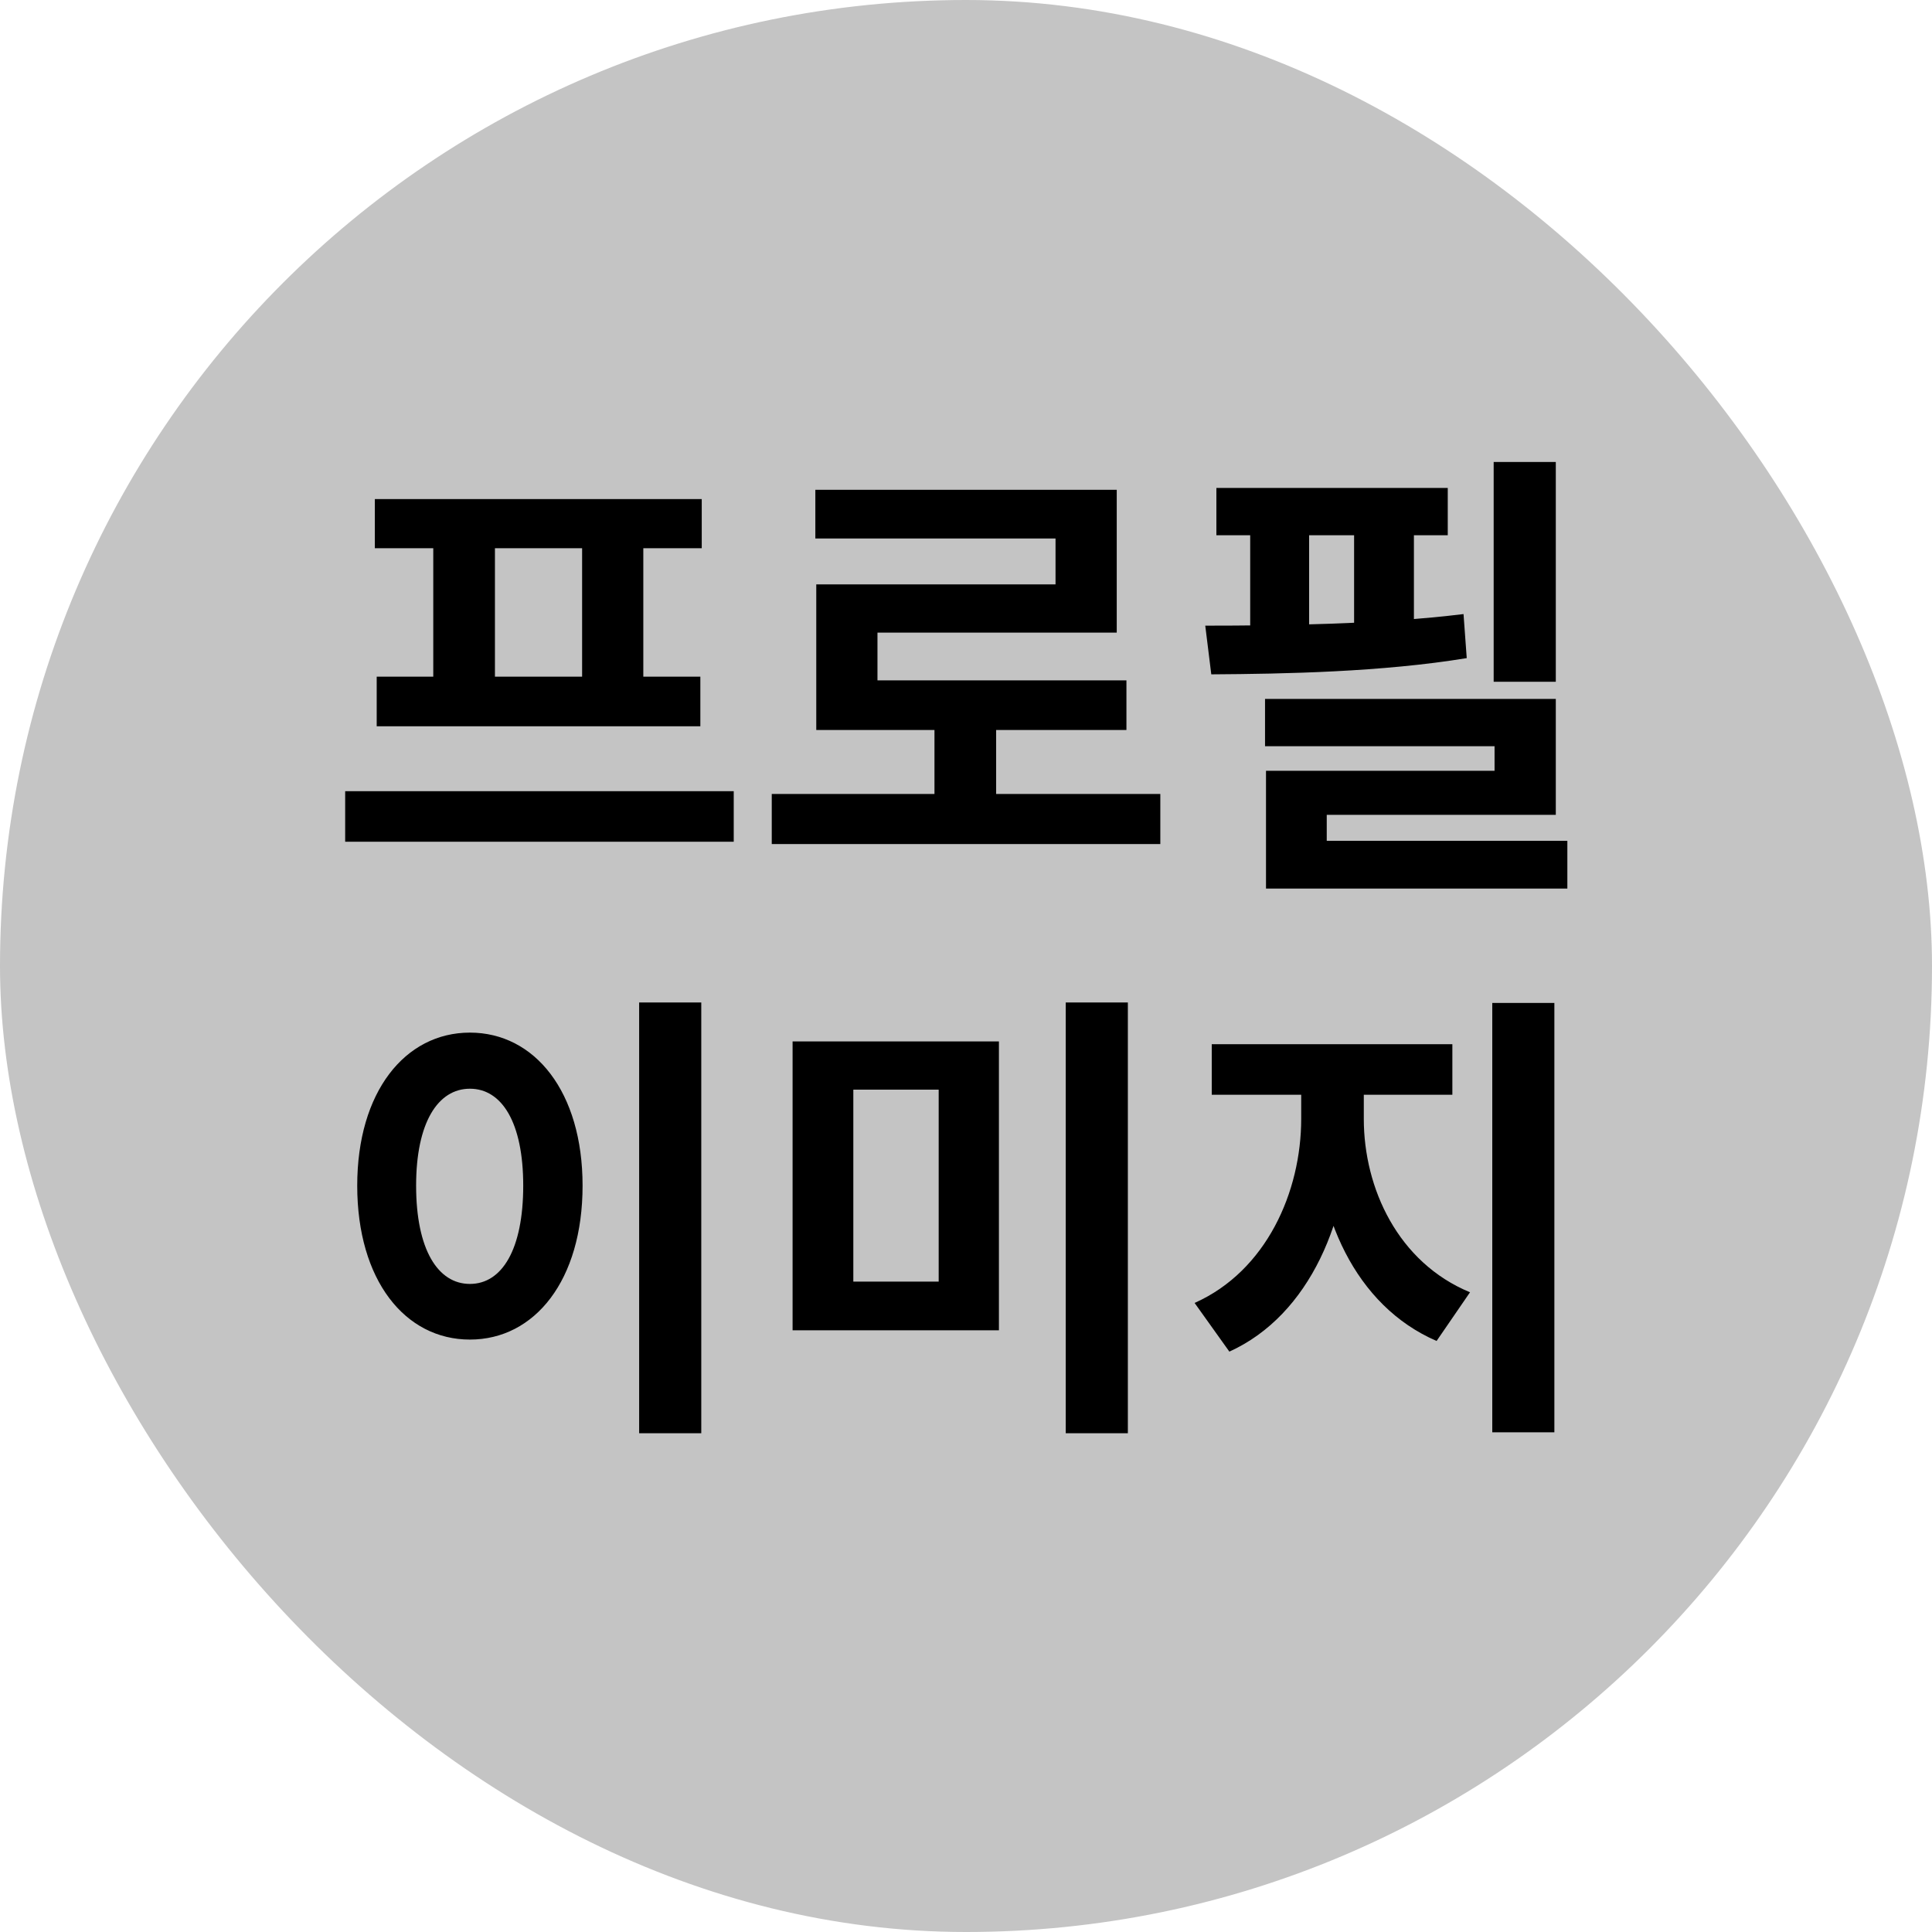<svg width="50" height="50" viewBox="0 0 50 50" fill="none" xmlns="http://www.w3.org/2000/svg">
<rect width="50" height="50" rx="25" fill="#C4C4C4"/>
<path d="M8.933 20.476V21.784H18.989V20.476H8.933ZM9.701 12.916V14.188H18.161V12.916H9.701ZM9.749 17.512V18.796H18.125V17.512H9.749ZM11.213 14.092V17.632H12.809V14.092H11.213ZM15.065 14.092V17.632H16.649V14.092H15.065ZM19.973 20.548V21.844H30.029V20.548H19.973ZM24.184 18.448V21.076H25.78V18.448H24.184ZM21.101 12.676V13.936H27.317V15.124H21.125V18.244H22.709V16.372H28.901V12.676H21.101ZM21.125 17.608V18.892H29.152V17.608H21.125ZM38.656 11.956V17.644H40.264V11.956H38.656ZM32.739 18.088V19.312H38.679V19.948H32.764V22.432H34.336V21.088H40.264V18.088H32.739ZM32.764 21.76V22.996H40.563V21.76H32.764ZM31.48 12.628V13.852H37.468V12.628H31.48ZM31.348 17.452C33.267 17.44 35.764 17.392 37.959 17.032L37.876 15.892C35.727 16.156 33.136 16.192 31.192 16.192L31.348 17.452ZM32.355 13.18V16.816H33.88V13.18H32.355ZM35.044 13.18V16.816H36.592V13.18H35.044ZM16.541 25.944V37.092H18.149V25.944H16.541ZM12.161 26.724C10.481 26.724 9.245 28.26 9.245 30.684C9.245 33.132 10.481 34.668 12.161 34.668C13.841 34.668 15.077 33.132 15.077 30.684C15.077 28.26 13.841 26.724 12.161 26.724ZM12.161 28.176C12.989 28.176 13.541 29.052 13.541 30.684C13.541 32.34 12.989 33.228 12.161 33.228C11.333 33.228 10.769 32.34 10.769 30.684C10.769 29.052 11.333 28.176 12.161 28.176ZM20.512 26.952V34.428H25.852V26.952H20.512ZM24.293 28.2V33.168H22.084V28.2H24.293ZM27.581 25.944V37.092H29.189V25.944H27.581ZM33.675 27.708V28.956C33.675 30.84 32.776 32.892 30.916 33.72L31.816 34.98C33.904 34.032 34.947 31.524 34.947 28.956V27.708H33.675ZM34.035 27.708V28.956C34.035 31.428 35.068 33.792 37.179 34.704L38.044 33.444C36.184 32.676 35.295 30.756 35.295 28.956V27.708H34.035ZM31.36 27.024V28.332H37.587V27.024H31.36ZM38.62 25.956V37.068H40.227V25.956H38.62Z" fill="black"/>
</svg>
